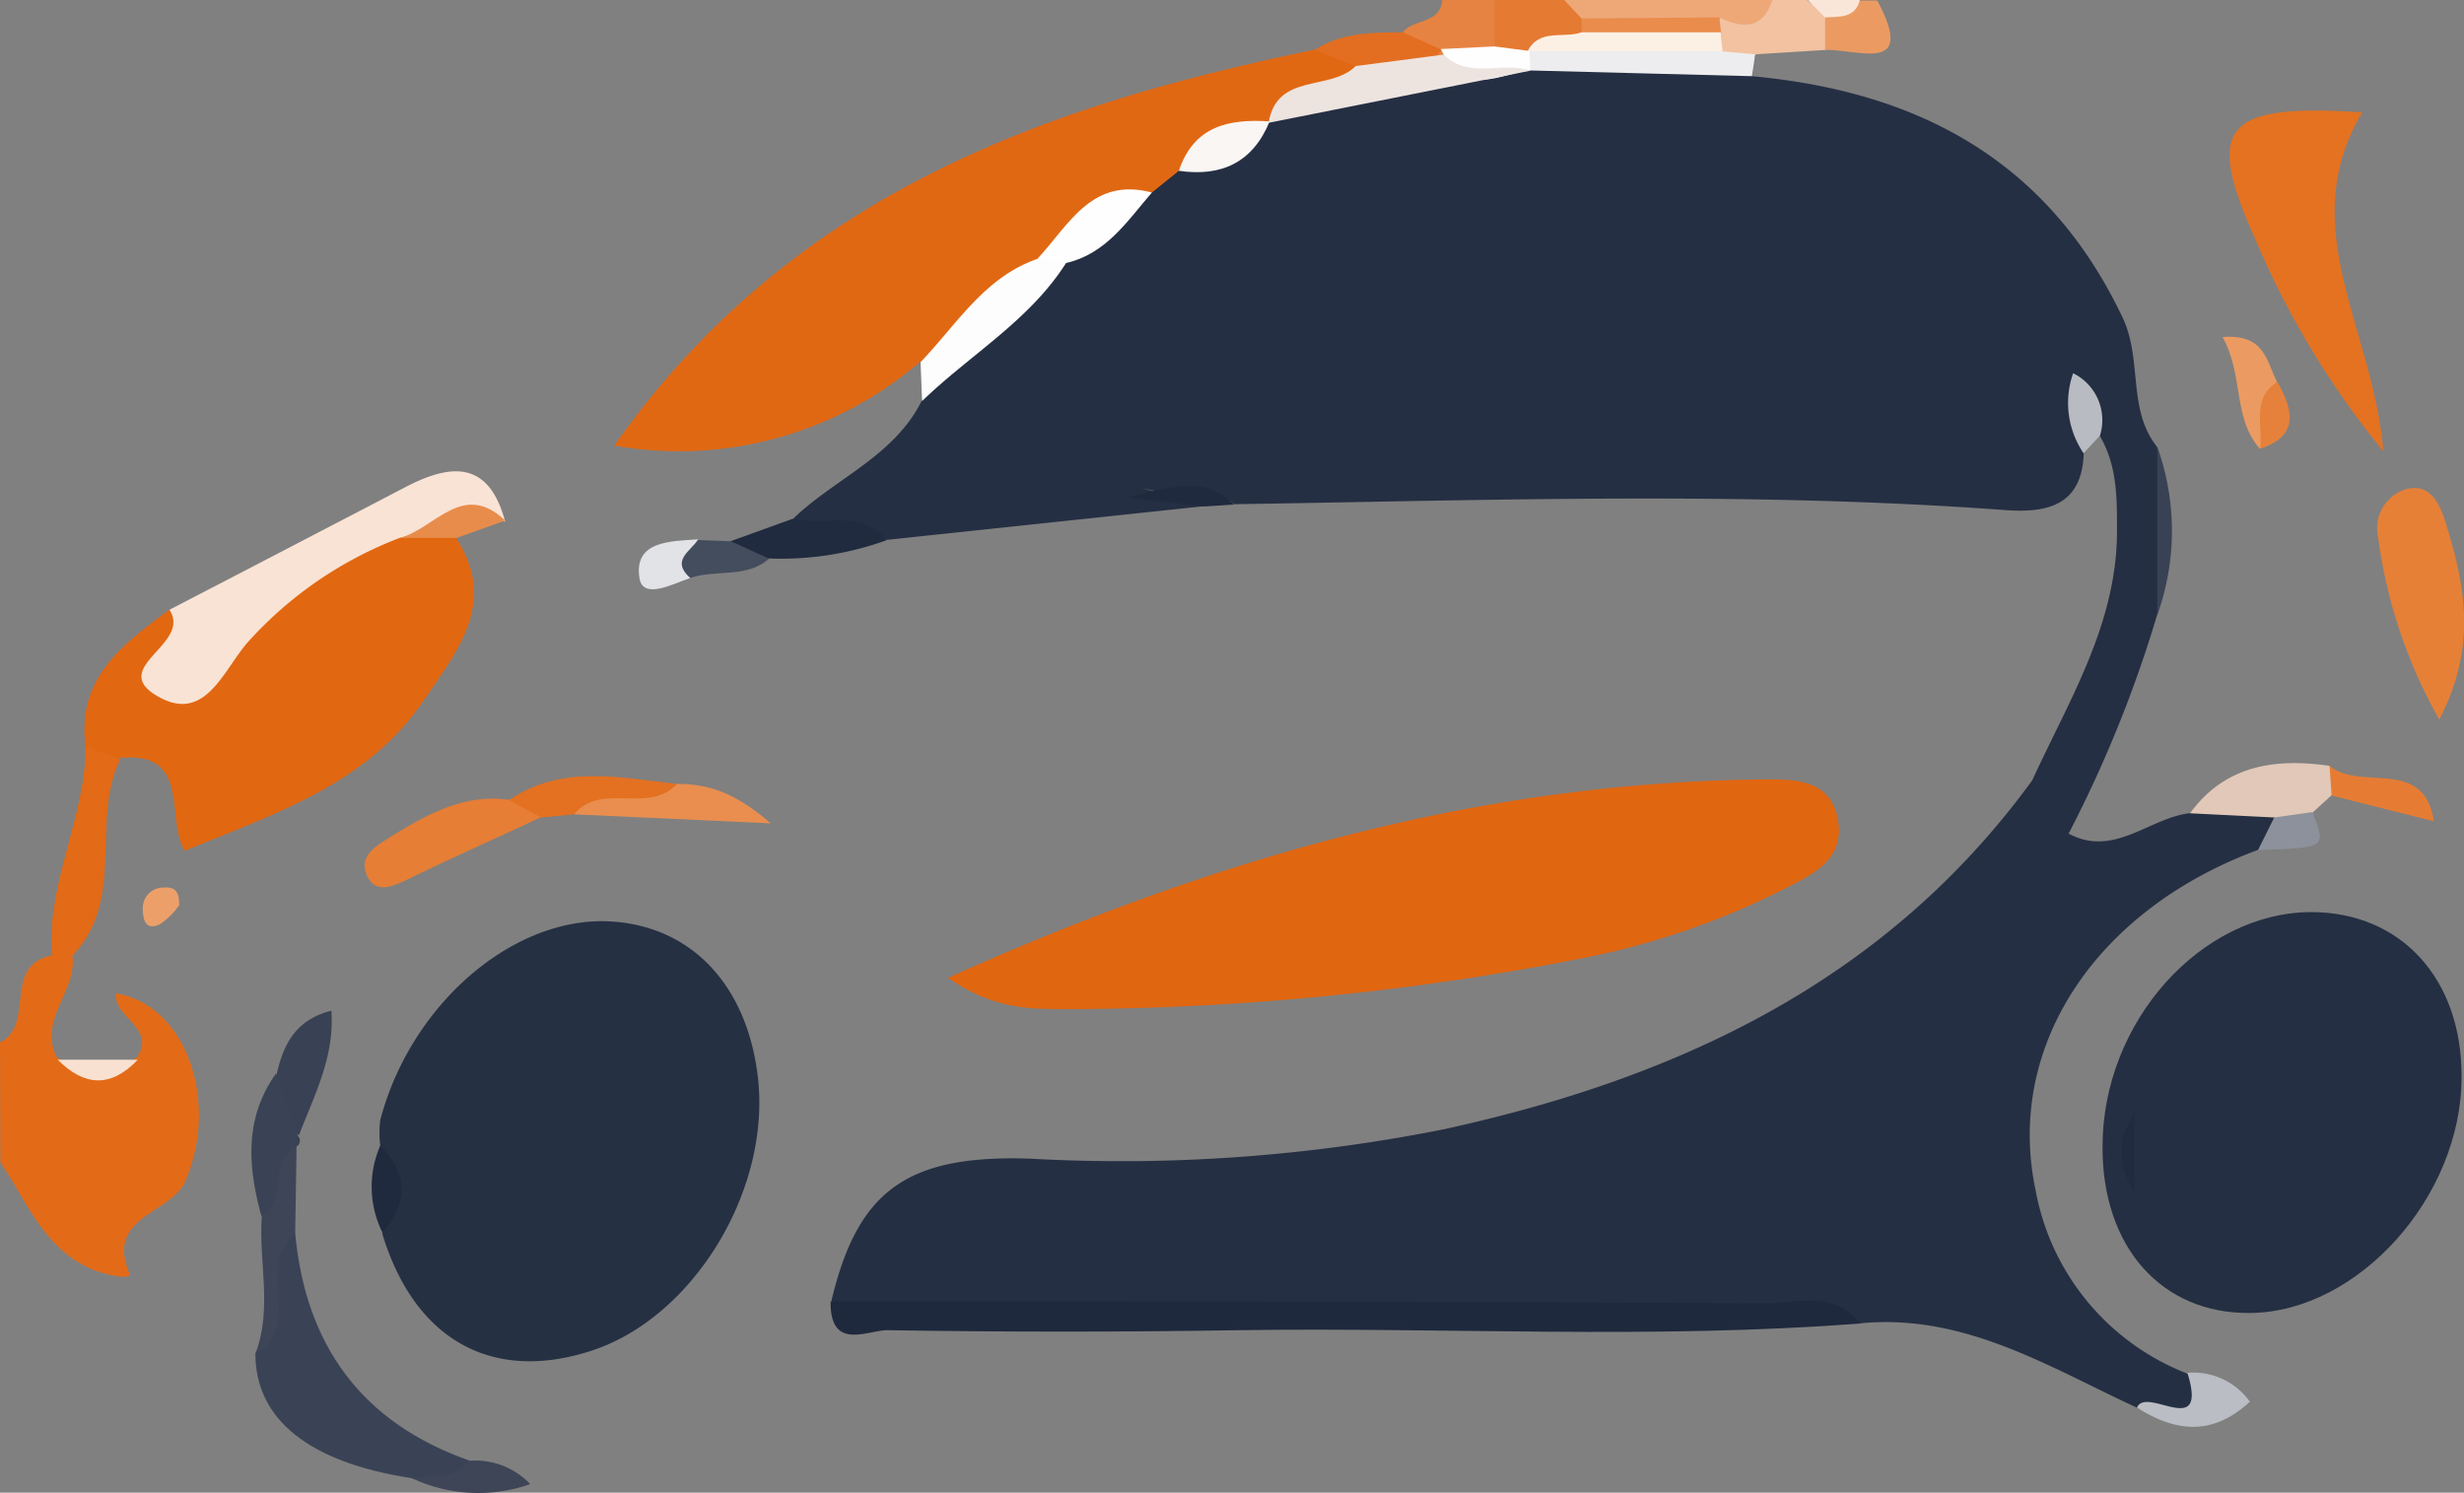 <svg id="Layer_1" data-name="Layer 1" xmlns="http://www.w3.org/2000/svg" viewBox="0 0 141.65 85.82"><rect x="0" y="0" width="141.65" height="85.82" fill="#808080" stroke="none"/><defs><style>.cls-1{fill:#e36b18;}.cls-2{fill:#eea878;}.cls-3{fill:#f2c2a1;}.cls-4{fill:#e78342;}.cls-5{fill:#e57a32;}.cls-6{fill:#eb9b62;}.cls-7{fill:#fae6d9;}.cls-8{fill:#252f43;}.cls-9{fill:#263043;}.cls-10{fill:#e16610;}.cls-11{fill:#e16813;}.cls-12{fill:#e26711;}.cls-13{fill:#1e293d;}.cls-14{fill:#f9e3d4;}.cls-15{fill:#3a4355;}.cls-16{fill:#e36a16;}.cls-17{fill:#e67e35;}.cls-18{fill:#fdfdfd;}.cls-19{fill:#e1c8b9;}.cls-20{fill:#212b3f;}.cls-21{fill:#e98e4f;}.cls-22{fill:#394154;}.cls-23{fill:#3d4557;}.cls-24{fill:#e37121;}.cls-25{fill:#e67c33;}.cls-26{fill:#babdc3;}.cls-27{fill:#e36e22;}.cls-28{fill:#202a3f;}.cls-29{fill:#e88c4c;}.cls-30{fill:#e2e3e6;}.cls-31{fill:#444d5d;}.cls-32{fill:#b8bbc1;}.cls-33{fill:#8c919c;}.cls-34{fill:#202a3e;}.cls-35{fill:#ed9f69;}.cls-36{fill:#f9e1d1;}.cls-37{fill:#e47221;}.cls-38{fill:#e68037;}.cls-39{fill:#ededef;}.cls-40{fill:#394254;}.cls-41{fill:#e6813b;}.cls-42{fill:#e98c4c;}.cls-43{fill:#fcf0e5;}.cls-44{fill:#fefefe;}.cls-45{fill:#ede4e0;}.cls-46{fill:#f9f6f4;}.cls-47{fill:#202b3f;}</style></defs><title>favicon</title><path class="cls-1" d="M888.08,528c2.06-1,.11-4.46,3-5a.77.77,0,0,1,1.16,0c.3,2.05-2,3.7-.89,5.86a4.18,4.18,0,0,0,4.6,0c1.14-1.7-1.34-2.26-1.21-3.68,4.13.7,5.93,6.32,4,10.79-.85,1.93-4.61,2-3.22,5.32.17.4-1.36.08-2.07-.21-2.83-1.16-3.81-3.91-5.35-6.19Z" transform="translate(-888.08 -468.07)"/><path class="cls-2" d="M978,468.07h12c.11,3-2.07,2.3-3.79,2.37-2.35-.2-4.75.22-7.06-.53C978.37,469.53,977.75,469.06,978,468.07Z" transform="translate(-888.08 -468.07)"/><path class="cls-3" d="M986.89,469.07c1.34.62,2.51.74,3.08-1h2c.44.43,1.07.62,1.42,1.16a1.55,1.55,0,0,1-.35,1.71l-4,.25a1.76,1.76,0,0,1-1.89.24,1.88,1.88,0,0,1-.68-1.13A2.06,2.06,0,0,1,986.89,469.07Z" transform="translate(-888.08 -468.07)"/><path class="cls-4" d="M968.74,469.91c.63-.77,2.14-.45,2.25-1.84h3a2.45,2.45,0,0,1,.32,3,3.17,3.17,0,0,1-3,.72A3.69,3.69,0,0,1,968.74,469.91Z" transform="translate(-888.08 -468.07)"/><path class="cls-5" d="M974,470.77l0-2.7h4l1,1.06a.78.78,0,0,1,.32.72c0,.28-.09.41-.15.41a6.1,6.1,0,0,1-2.32,1.19,5.22,5.22,0,0,1-1.28.27C974.85,471.67,974.23,471.53,974,470.77Z" transform="translate(-888.08 -468.07)"/><path class="cls-6" d="M993,470.94l0-1.84c.44-.74,1.48-.35,2-1h1C998.28,472.37,994.91,470.89,993,470.94Z" transform="translate(-888.08 -468.07)"/><path class="cls-7" d="M995,468.07c-.27,1.06-1.17.95-2,1l-1-1Z" transform="translate(-888.08 -468.07)"/><path class="cls-8" d="M988.79,472.45c9.53.88,17,4.81,21.3,13.85,1.18,2.46.26,5.28,2,7.47a27.93,27.93,0,0,1,0,9.65A72,72,0,0,1,1007,516c-2.37.1-2.87-1.06-2.08-3.09,2.08-4.53,4.78-8.85,4.86-14.07,0-2,.06-3.94-1-5.73a4,4,0,0,1-1-2c.12,1-.41,2,.09,3-.09,3-2.06,3.46-4.47,3.29-14.78-1.09-29.58-.57-44.37-.34-1.3-1.13-2.89-.24-5.3-.94,1.84.65,2.95,0,3.6,1.05l-18.27,1.94c-1.68-.84-3.94.76-5.35-1.25,2.41-2.3,5.77-3.56,7.36-6.75,1.53-3.65,4.83-5.71,7.5-8.34a38.56,38.56,0,0,0,4.91-4.21,6.78,6.78,0,0,1,2.25-1.31,10.61,10.61,0,0,0,5-2.72,7.9,7.9,0,0,1,1.27-.63c4.45-1.87,9.21-1.73,13.88-2.24a8.46,8.46,0,0,1,1.54-.52C981.31,470.83,985.26,469.82,988.79,472.45Z" transform="translate(-888.08 -468.07)"/><path class="cls-8" d="M1004.92,512.92A3.1,3.1,0,0,0,1007,516c2.63,1.4,4.63-.92,7-1.18,1.52-.35,3-1.11,4.62-.29,1.23,1.23.2,1.8-.72,2.4-9.3,3.43-14.55,11.27-12.8,19.56a14,14,0,0,0,8.74,10.56c.78.34,1.61,1.06,1,1.73-1.06,1.19-2.55.79-3.9.23-5.07-2.34-9.92-5.42-15.88-4.86-17.68-.44-35.36,0-53-.21-2.1,0-4.34.54-6.19-1.05,1.49-6.28,4.25-8.46,11.48-8.2A94.66,94.66,0,0,0,971.07,533C984.57,530.05,996.52,524.47,1004.92,512.92Z" transform="translate(-888.08 -468.07)"/><path class="cls-9" d="M909.94,533.94a6,6,0,0,1,0-1.47c1.75-6.68,7.68-11.76,13.27-11.42,4.61.28,7.79,3.63,8.43,8.88.8,6.52-3.69,13.91-9.59,15.81-5.72,1.85-10.16-.66-12-6.76C910.65,537.28,909.81,535.62,909.94,533.94Z" transform="translate(-888.08 -468.07)"/><path class="cls-10" d="M942.58,524.29c15.59-7,30.91-11.32,47.28-11.41,1.74,0,3.47.19,3.87,2.28s-1.08,3-2.61,3.78a44.72,44.72,0,0,1-11.7,4.15,155,155,0,0,1-29.69,3C947.63,526.07,945.4,526.25,942.58,524.29Z" transform="translate(-888.08 -468.07)"/><path class="cls-8" d="M1029.59,530c0,6.88-5.94,13.49-12.13,13.56-5.11.07-8.54-3.8-8.51-9.57,0-7.17,5.66-13.46,12-13.48C1026.13,520.52,1029.62,524.37,1029.59,530Z" transform="translate(-888.08 -468.07)"/><path class="cls-11" d="M955.85,477.89l-1.55,1.25c-2.39.81-4.13,2.54-6,4.15-2.79,1.4-4.12,4.75-7.35,5.6a21.27,21.27,0,0,1-17.56,4.8c10.15-14.42,24.65-19.53,40.24-22.76,1-.33,2-.63,2.59.62-.63,2.84-3.84,1.89-5.25,3.58l.08-.08C959.39,476.1,957.56,476.87,955.85,477.89Z" transform="translate(-888.08 -468.07)"/><path class="cls-12" d="M893,511c-.53-3.92,2.13-5.89,4.79-7.86,1.71.72-.09,2.5,1.32,3.65,3.63-3.63,7.14-7.62,12.55-8.77a3,3,0,0,1,2.65,1c2.39,3.72.08,6.42-1.87,9.32-3.27,4.82-8.46,6.47-13.74,8.65-1.13-1.81.41-5.76-3.72-5.34C894.34,511.52,893.53,511.71,893,511Z" transform="translate(-888.08 -468.07)"/><path class="cls-13" d="M935.83,542.9c17.89,0,35.78,0,53.67.11,1.88,0,4-.79,5.55,1.15-11.94.93-23.9.21-35.85.39q-10,.16-20,0C938.09,544.47,935.79,545.86,935.83,542.9Z" transform="translate(-888.08 -468.07)"/><path class="cls-14" d="M911.05,499a22.52,22.52,0,0,0-8.81,6.09c-1.41,1.7-2.47,4.67-5.25,2.92-2.56-1.62,2.12-2.93.83-4.88q6.81-3.53,13.6-7.07c2.62-1.36,4.77-1.5,5.7,2C915,497.57,913.05,498.56,911.05,499Z" transform="translate(-888.08 -468.07)"/><path class="cls-15" d="M911.76,553.06c-5.91-.9-9-3.38-9-7.17,1.62-1.27.49-3,.82-4.53.21-1-.53-2.52,1.47-2.38.6,6.44,3.82,10.88,10,13.06C914.58,554.44,913,553.21,911.76,553.06Z" transform="translate(-888.08 -468.07)"/><path class="cls-16" d="M893,511l2,.7c-1.75,3.57.36,8.09-2.77,11.33l-1.16,0C890.73,518.84,893,515.11,893,511Z" transform="translate(-888.08 -468.07)"/><path class="cls-17" d="M919.16,515.07c-2.5,1.16-5,2.28-7.48,3.48-.93.45-2,1-2.51-.15s.6-1.73,1.39-2.23c2.06-1.27,4.17-2.47,6.76-2.12A1.36,1.36,0,0,1,919.16,515.07Z" transform="translate(-888.08 -468.07)"/><path class="cls-18" d="M941,488.89c2.09-2.17,3.68-4.9,6.76-5.95a1,1,0,0,1,1.6.26c-2.11,3.32-5.53,5.27-8.27,7.93Z" transform="translate(-888.08 -468.07)"/><path class="cls-19" d="M1018.82,515.07l-4.84-.24c2-2.76,4.89-3.18,8-2.73a1.23,1.23,0,0,1,.12,1.71l-1.1,1A1.42,1.42,0,0,1,1018.82,515.07Z" transform="translate(-888.08 -468.07)"/><path class="cls-20" d="M933.7,497.88c1.77.49,3.9-.6,5.35,1.25a17.87,17.87,0,0,1-6.76,1.05c-1,.22-2.16.9-2.19-1Z" transform="translate(-888.08 -468.07)"/><path class="cls-21" d="M927,513.14c1.8,0,3.34.49,5.39,2.27l-11.31-.52C922.28,511.78,925.27,514.67,927,513.14Z" transform="translate(-888.08 -468.07)"/><path class="cls-22" d="M904,529.76c.39-1.66,1.08-3.06,3.13-3.58.19,2.7-1,4.88-1.86,7.16A3.14,3.14,0,0,1,904,529.76Z" transform="translate(-888.08 -468.07)"/><path class="cls-23" d="M905.05,539c-2.34,1.78.55,5.29-2.29,6.91,1-2.61.18-5.29.37-7.93,1.39-1-1-3.82,2-4Z" transform="translate(-888.08 -468.07)"/><path class="cls-24" d="M927,513.14c-1.62,1.78-4.34-.15-5.92,1.75l-1.89.18-1.84-1C920.37,512,923.69,512.78,927,513.14Z" transform="translate(-888.08 -468.07)"/><path class="cls-15" d="M905.11,534c-1.67.82-.44,3.09-2,4-.78-2.84-1-5.62.83-8.2.42,1.2.84,2.39,1.27,3.58A.39.39,0,0,1,905.11,534Z" transform="translate(-888.08 -468.07)"/><path class="cls-25" d="M1022.12,513.81l-.12-1.71c1.77,1.5,5.43-.56,6,3.19Z" transform="translate(-888.08 -468.07)"/><path class="cls-26" d="M1010.93,549c.54-1.28,4.11,1.92,2.9-2a4,4,0,0,1,3.59,1.66C1015.26,550.66,1013.14,550.4,1010.93,549Z" transform="translate(-888.08 -468.07)"/><path class="cls-23" d="M911.76,553.06c1.14-.18,2.43.14,3.27-1a4.34,4.34,0,0,1,3.53,1.34A9,9,0,0,1,911.76,553.06Z" transform="translate(-888.08 -468.07)"/><path class="cls-27" d="M966,471.87l-2.33-.94c1.56-1,3.33-1,5.09-1l2.19,1-.41.59C969,471.87,967.63,473.45,966,471.87Z" transform="translate(-888.08 -468.07)"/><path class="cls-28" d="M909.94,533.94c1.65,1.64,1.59,3.32.13,5A5.89,5.89,0,0,1,909.94,533.94Z" transform="translate(-888.08 -468.07)"/><path class="cls-29" d="M911.05,499c2-.5,3.62-3.34,6.07-1l-2.79,1Z" transform="translate(-888.08 -468.07)"/><path class="cls-30" d="M927.76,501.3c-1,.34-2.73,1.28-2.92,0-.33-2.13,1.77-2.11,3.35-2.22C928.58,500,927.92,500.58,927.76,501.3Z" transform="translate(-888.08 -468.07)"/><path class="cls-31" d="M927.76,501.3c-1.13-1,0-1.52.43-2.18l1.91.07,2.19,1C931,501.34,929.24,500.79,927.76,501.3Z" transform="translate(-888.08 -468.07)"/><path class="cls-32" d="M1007.86,494.13a5.15,5.15,0,0,1-.6-4.6,3,3,0,0,1,1.54,3.59Z" transform="translate(-888.08 -468.07)"/><path class="cls-33" d="M1018.82,515.07l2.2-.31c.8,2.06.8,2.06-3.13,2.18Z" transform="translate(-888.08 -468.07)"/><path class="cls-34" d="M957.32,497.19l-4.43-.51c2.91-.76,4.6-1.17,6.13.4Z" transform="translate(-888.08 -468.07)"/><path class="cls-35" d="M898.38,520.12a4.29,4.29,0,0,1-1.09,1.08c-.84.41-1-.25-1-.91a1.17,1.17,0,0,1,1.18-1.19C898,519.07,898.4,519.17,898.38,520.12Z" transform="translate(-888.08 -468.07)"/><path class="cls-36" d="M896,529c-1.55,1.63-3.08,1.53-4.6,0Z" transform="translate(-888.08 -468.07)"/><path class="cls-37" d="M1023.88,474.53c-3.94,6.64.64,12.43,1.21,19.48a49.63,49.63,0,0,1-7.34-12.15C1014.82,475.37,1015.85,474,1023.88,474.53Z" transform="translate(-888.08 -468.07)"/><path class="cls-38" d="M1028.31,509.44A28.84,28.84,0,0,1,1024.8,499a2.36,2.36,0,0,1,1.54-2.79c1.48-.42,2,.86,2.35,1.95C1029.75,501.63,1030.53,505.15,1028.31,509.44Z" transform="translate(-888.08 -468.07)"/><path class="cls-39" d="M988.79,472.45,976,472.12a.68.68,0,0,1-.3-.72c.08-.26.16-.38.24-.38h-.06c3.73-.66,7.46-1.88,11.18,0l1.91.17C988.93,471.61,988.86,472,988.79,472.45Z" transform="translate(-888.08 -468.07)"/><path class="cls-6" d="M1018,493.88c-1.59-1.81-.91-4.21-2.15-6.43,2.46-.21,2.54,1.46,3.13,2.57C1018.24,491.21,1019.2,492.82,1018,493.88Z" transform="translate(-888.08 -468.07)"/><path class="cls-40" d="M1012.1,503.42c0-3.21,0-6.43,0-9.65A14.28,14.28,0,0,1,1012.1,503.42Z" transform="translate(-888.08 -468.07)"/><path class="cls-41" d="M1018,493.88c.21-1.32-.54-2.87,1-3.86C1019.89,491.63,1020.31,493.1,1018,493.88Z" transform="translate(-888.08 -468.07)"/><path class="cls-42" d="M979,469.93c0-.27,0-.54,0-.8l7.94-.06c0,.29.05.58.08.86A11,11,0,0,1,979,469.93Z" transform="translate(-888.08 -468.07)"/><path class="cls-43" d="M979,469.93h8c0,.36.07.72.11,1.08H975.9C976.58,469.69,977.94,470.3,979,469.93Z" transform="translate(-888.08 -468.07)"/><path class="cls-44" d="M976,471l.06,1.1h0c-1.76.24-3.72,1.54-5-.92l-.15-.29,3.08-.15Z" transform="translate(-888.08 -468.07)"/><path class="cls-45" d="M971.08,471.21c1.45,1.45,3.37.36,5,.92l-15.07,3c.47-2.91,3.57-1.8,5-3.26Z" transform="translate(-888.08 -468.07)"/><path class="cls-44" d="M949.33,483.2l-1.6-.26c1.8-1.94,3.12-4.72,6.57-3.8C952.88,480.78,951.67,482.68,949.33,483.2Z" transform="translate(-888.08 -468.07)"/><path class="cls-46" d="M955.85,477.89c.86-2.57,2.86-3,5.22-2.84C960.1,477.41,958.3,478.25,955.85,477.89Z" transform="translate(-888.08 -468.07)"/><path class="cls-47" d="M1010.77,532.13v4.59C1009.67,534.67,1009.91,533.39,1010.77,532.13Z" transform="translate(-888.08 -468.07)"/></svg>